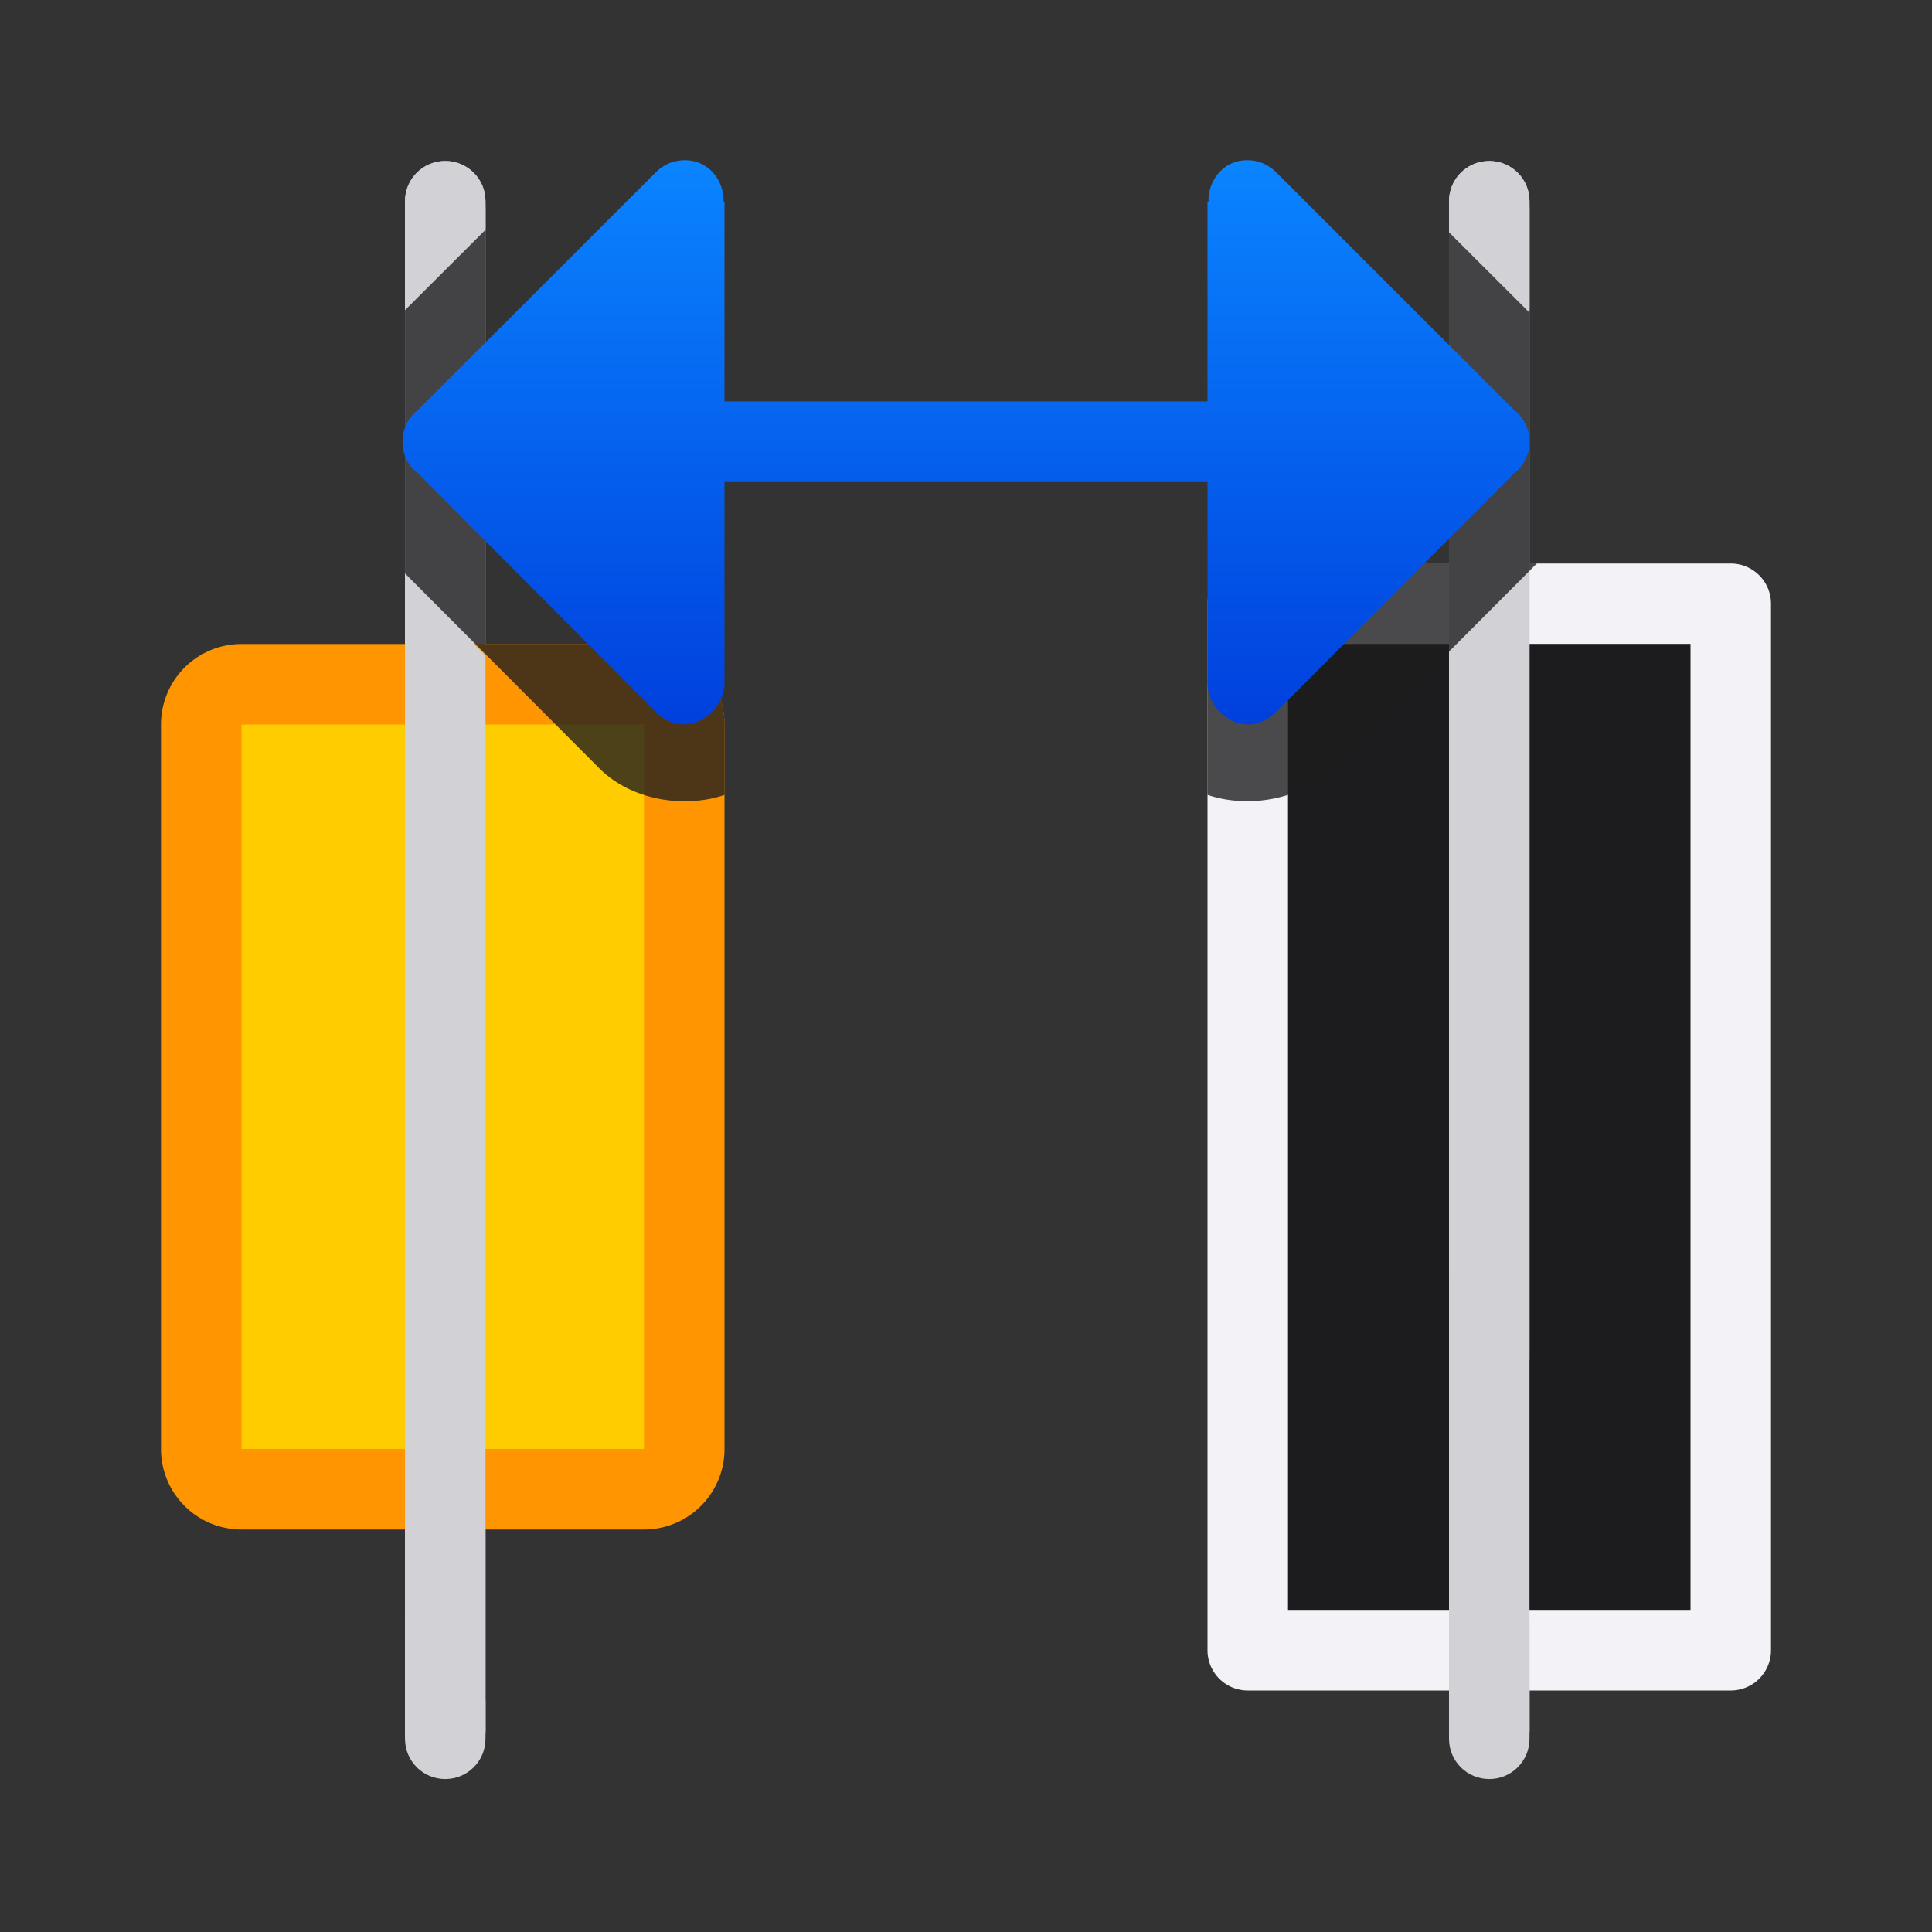 <svg viewBox="0 0 24 24" xmlns="http://www.w3.org/2000/svg" xmlns:xlink="http://www.w3.org/1999/xlink"><rect x="0" y="0" width="24" height="24" fill="#333333" stroke="none"/><linearGradient id="a" gradientTransform="matrix(-1 0 0 1 55.037 4.991)" gradientUnits="userSpaceOnUse" x1="43.037" x2="43.037" y1="4.009" y2="-2.991"><stop offset="0" stop-color="#0040dd"/><stop offset="1" stop-color="#0a84ff"/></linearGradient><g fill="#d1d1d6" transform="matrix(-1 0 0 1 24.031 0)"><path d="m18.5 22c-.277 0-.5-.223-.5-.5v-.373l1-.998v1.371c0 .277-.223.5-.5.5zm.5-5.107-1-1.004v-13.389c0-.277.223-.5.5-.5s.5.223.5.5z"/><path d="m5.531 2.1c-.277 0-.5.223-.5.5v1.24l1-.998v-.242c0-.277-.223-.5-.5-.5zm-.5 5.039v14.461c0 .277.223.5.5.5s.5-.223.5-.5v-13.457z"/><path d="m18.5 2c-.277 0-.5.223-.5.5v.373l1 .998v-1.371c0-.277-.223-.5-.5-.5zm.5 5.107-1 1.004v13.389c0 .277.223.5.5.5s.5-.223.5-.5z"/></g><path d="m3 8a1 1 0 0 0 -1 1v9a1 1 0 0 0 1 1h3.24 1.76a1 1 0 0 0 1-1v-1.344-6.312-1.344a1 1 0 0 0 -1-1h-1.76z" fill="#ff9500"/><path d="m3 9v9h3.241 1.759v-1.343-6.314-1.343h-1.759z" fill="#fc0"/><path d="m15.5 7a.5.5 0 0 0 -.5.5v2.492 8.016 2.492a.5.5 0 0 0 .5.5h3.109 2.891a.5.5 0 0 0 .5-.5v-13a.5.5 0 0 0 -.5-.5h-2.891z" fill="#f2f2f7"/><path d="m16 8v2.3 7.399 2.3h2.591 2.409v-12h-2.409z" fill="#1c1c1e"/><g fill="#d1d1d6"><path d="m18.5 22c-.277 0-.5-.223-.5-.5v-.373l1-.998v1.371c0 .277-.223.5-.5.5zm.5-5.107-1-1.004v-13.389c0-.277.223-.5.5-.5s.5.223.5.5z"/><path d="m5.531 2.1c-.277 0-.5.223-.5.5v1.24l1-.998v-.242c0-.277-.223-.5-.5-.5zm-.5 5.039v14.461c0 .277.223.5.5.5s.5-.223.5-.5v-13.457z"/><path d="m18.5 2c-.277 0-.5.223-.5.5v.373l1 .998v-1.371c0-.277-.223-.5-.5-.5zm.5 5.107-1 1.004v13.389c0 .277.223.5.5.5s.5-.223.5-.5z"/></g><path d="m6.031 2.855-1 .998v.018 3.236.016l2.412 2.42c.404.405 1.067.499 1.557.332v-.875a1 1 0 0 0 -1-1h-1.76-.209v-5.127zm11.969.031v4.113h-2.5a.5.5 0 0 0 -.5.5v2.375c.49.167 1.153.073 1.557-.332l2.535-2.543h-.092v-3.115z" fill="#1c1c1e" fill-opacity=".784"/><path d="m8.504 1.99c-.135-0-.263.054-.357.15l-2.953 2.951c-.26.201-.259.594.002.793l2.949 2.959c.365.366.866.024.855-.369v-2.486h6v2.486c-.01.393.491.735.855.369l2.949-2.959c.261-.199.262-.592.002-.793l-2.953-2.951c-.094-.096-.223-.151-.357-.15-.307 0-.493.259-.484.521l-.012-.012v2.488h-6v-2.488l-.012.012c.009-.262-.177-.521-.484-.521z" fill="url(#a)"/></svg>